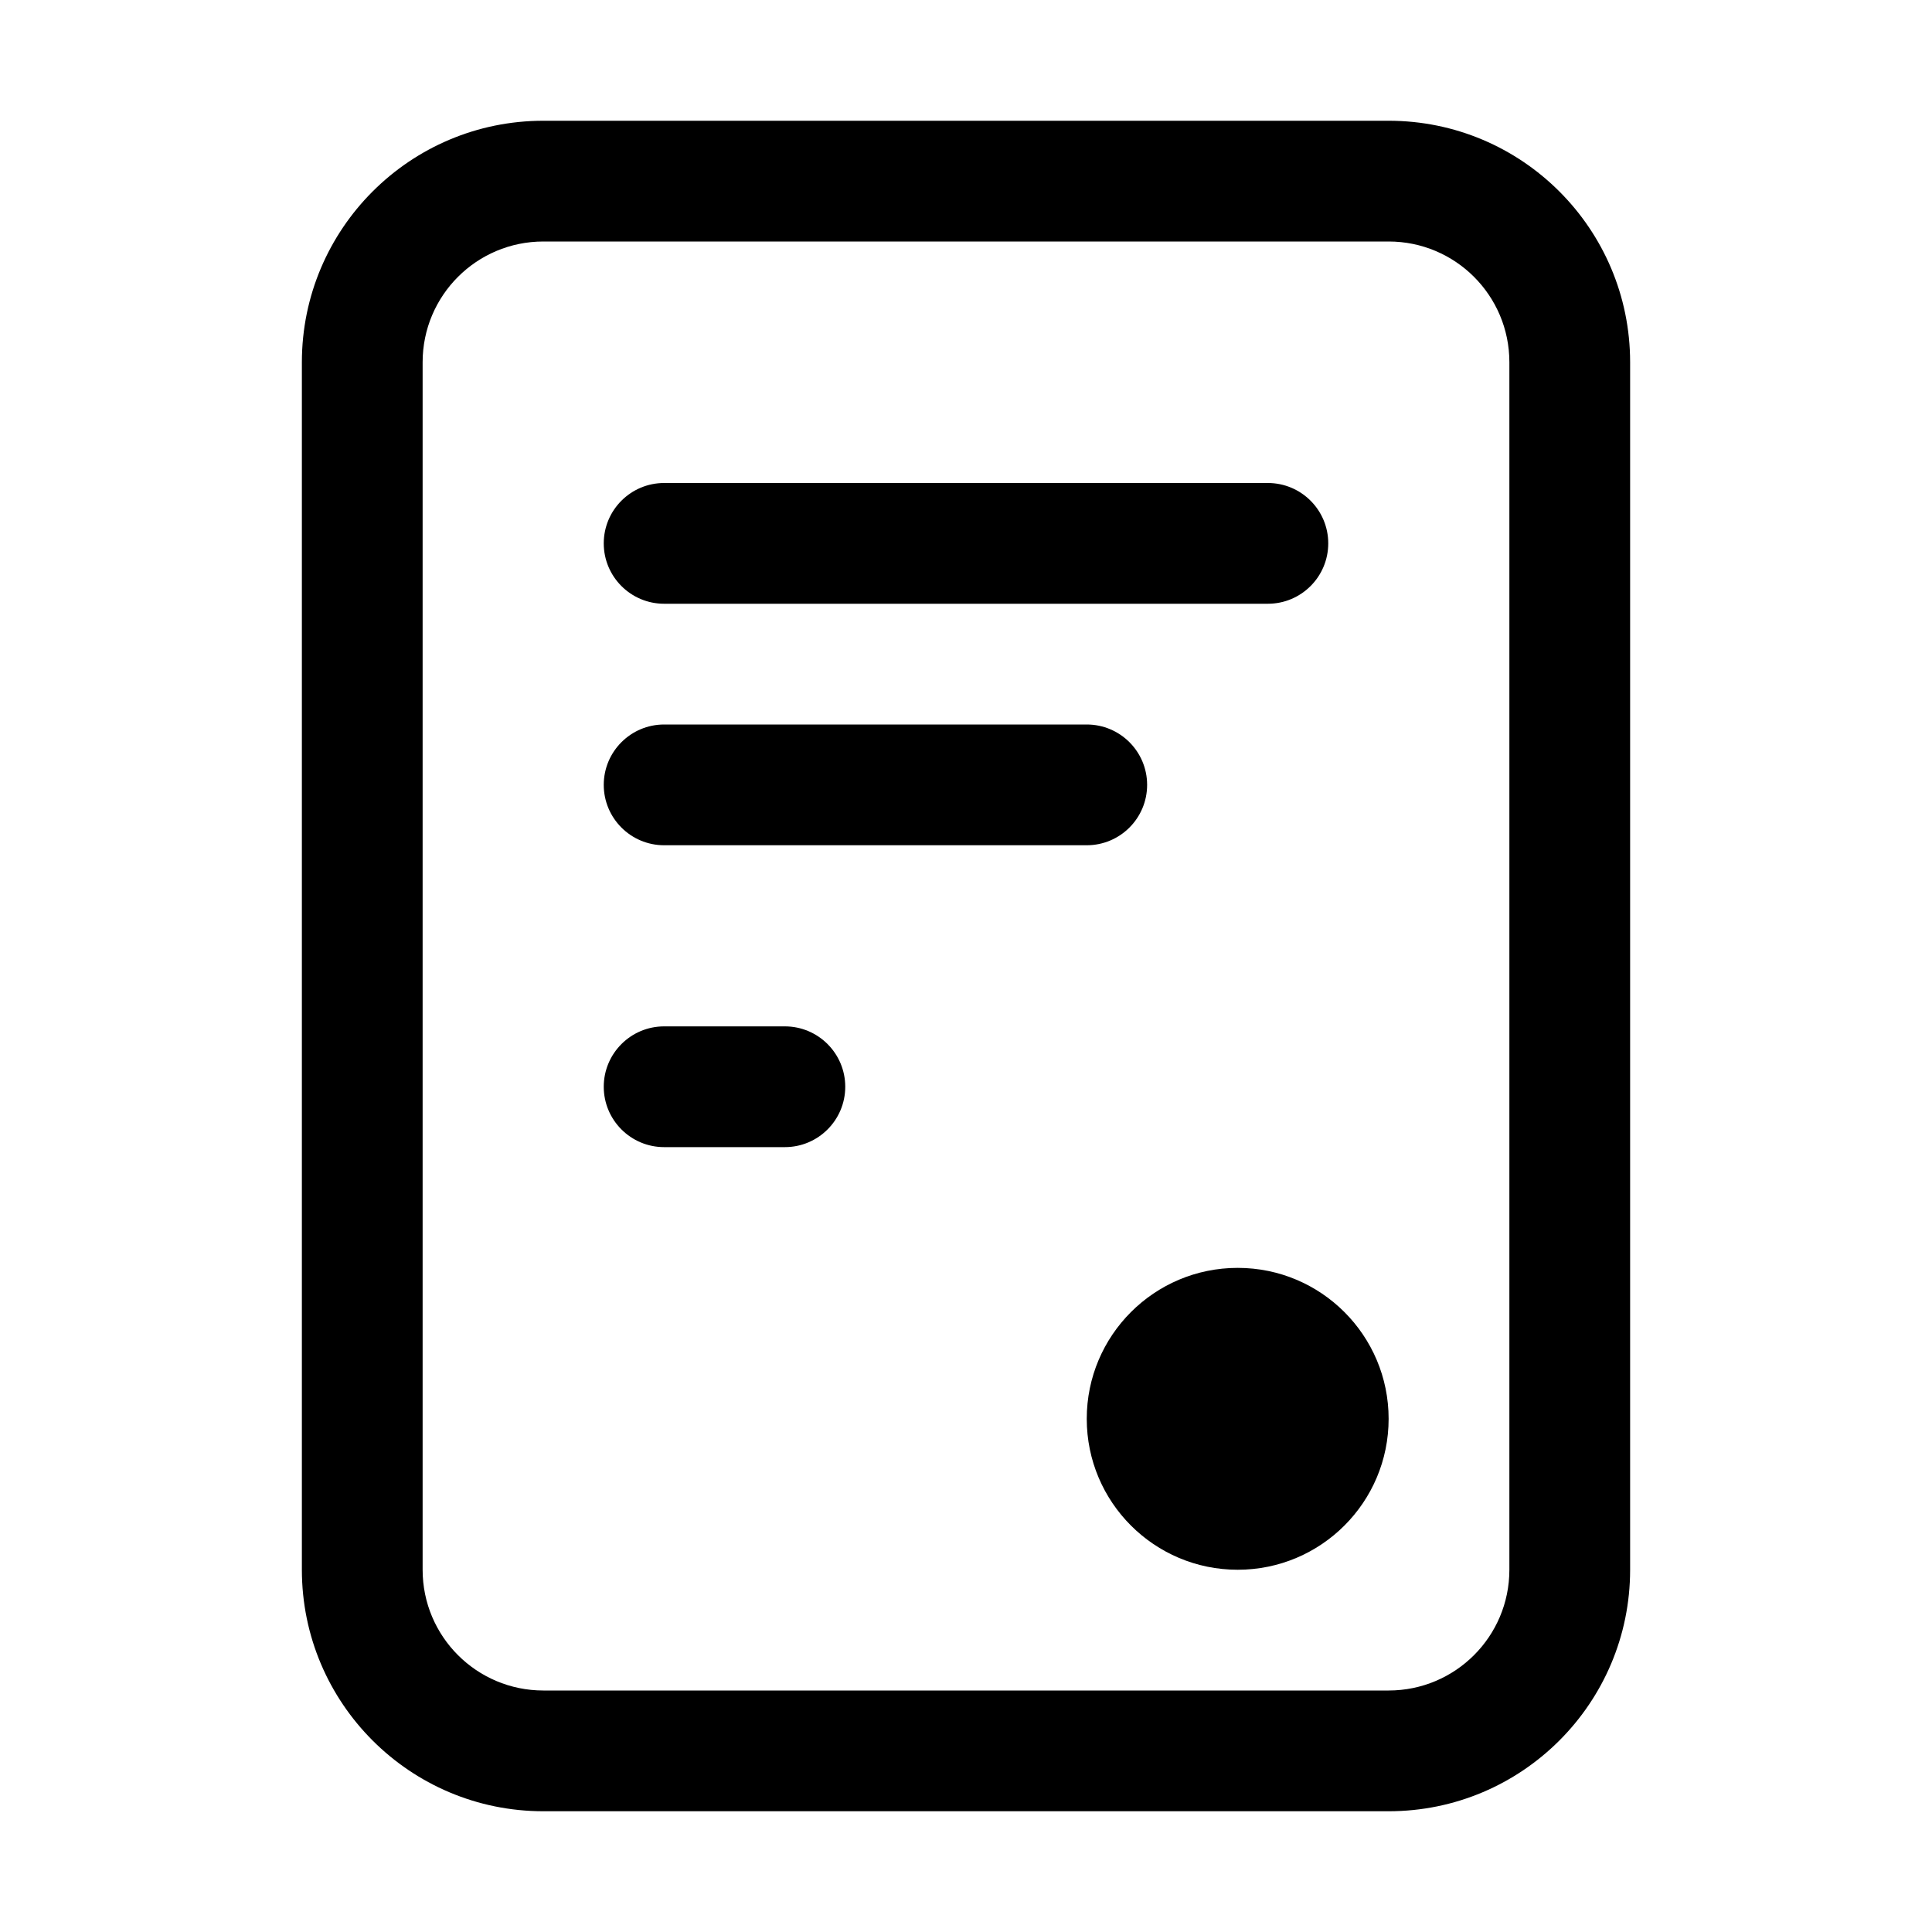 <svg width="32" height="32" viewBox="0 0 32 32" fill="none" xmlns="http://www.w3.org/2000/svg">
<path d="M10 9C10 8.448 10.448 8 11 8H21C21.552 8 22 8.448 22 9C22 9.552 21.552 10 21 10H11C10.448 10 10 9.552 10 9Z" fill="black"/>
<path d="M10 13C10 12.448 10.448 12 11 12H18C18.552 12 19 12.448 19 13C19 13.552 18.552 14 18 14H11C10.448 14 10 13.552 10 13Z" fill="black"/>
<path d="M10 18C10 17.448 10.448 17 11 17H13C13.552 17 14 17.448 14 18C14 18.552 13.552 19 13 19H11C10.448 19 10 18.552 10 18Z" fill="black"/>
<path d="M20.5 26C21.881 26 23 24.881 23 23.5C23 22.119 21.881 21 20.5 21C19.119 21 18 22.119 18 23.5C18 24.881 19.119 26 20.5 26Z" fill="black"/>
<path fill-rule="evenodd" clip-rule="evenodd" d="M5 6C5 3.791 6.791 2 9 2H23C25.209 2 27 3.791 27 6V26C27 28.209 25.209 30 23 30H9C6.791 30 5 28.209 5 26V6ZM9 4C7.895 4 7 4.895 7 6V26C7 27.105 7.895 28 9 28H23C24.105 28 25 27.105 25 26V6C25 4.895 24.105 4 23 4H9Z" fill="black"/>
</svg>
